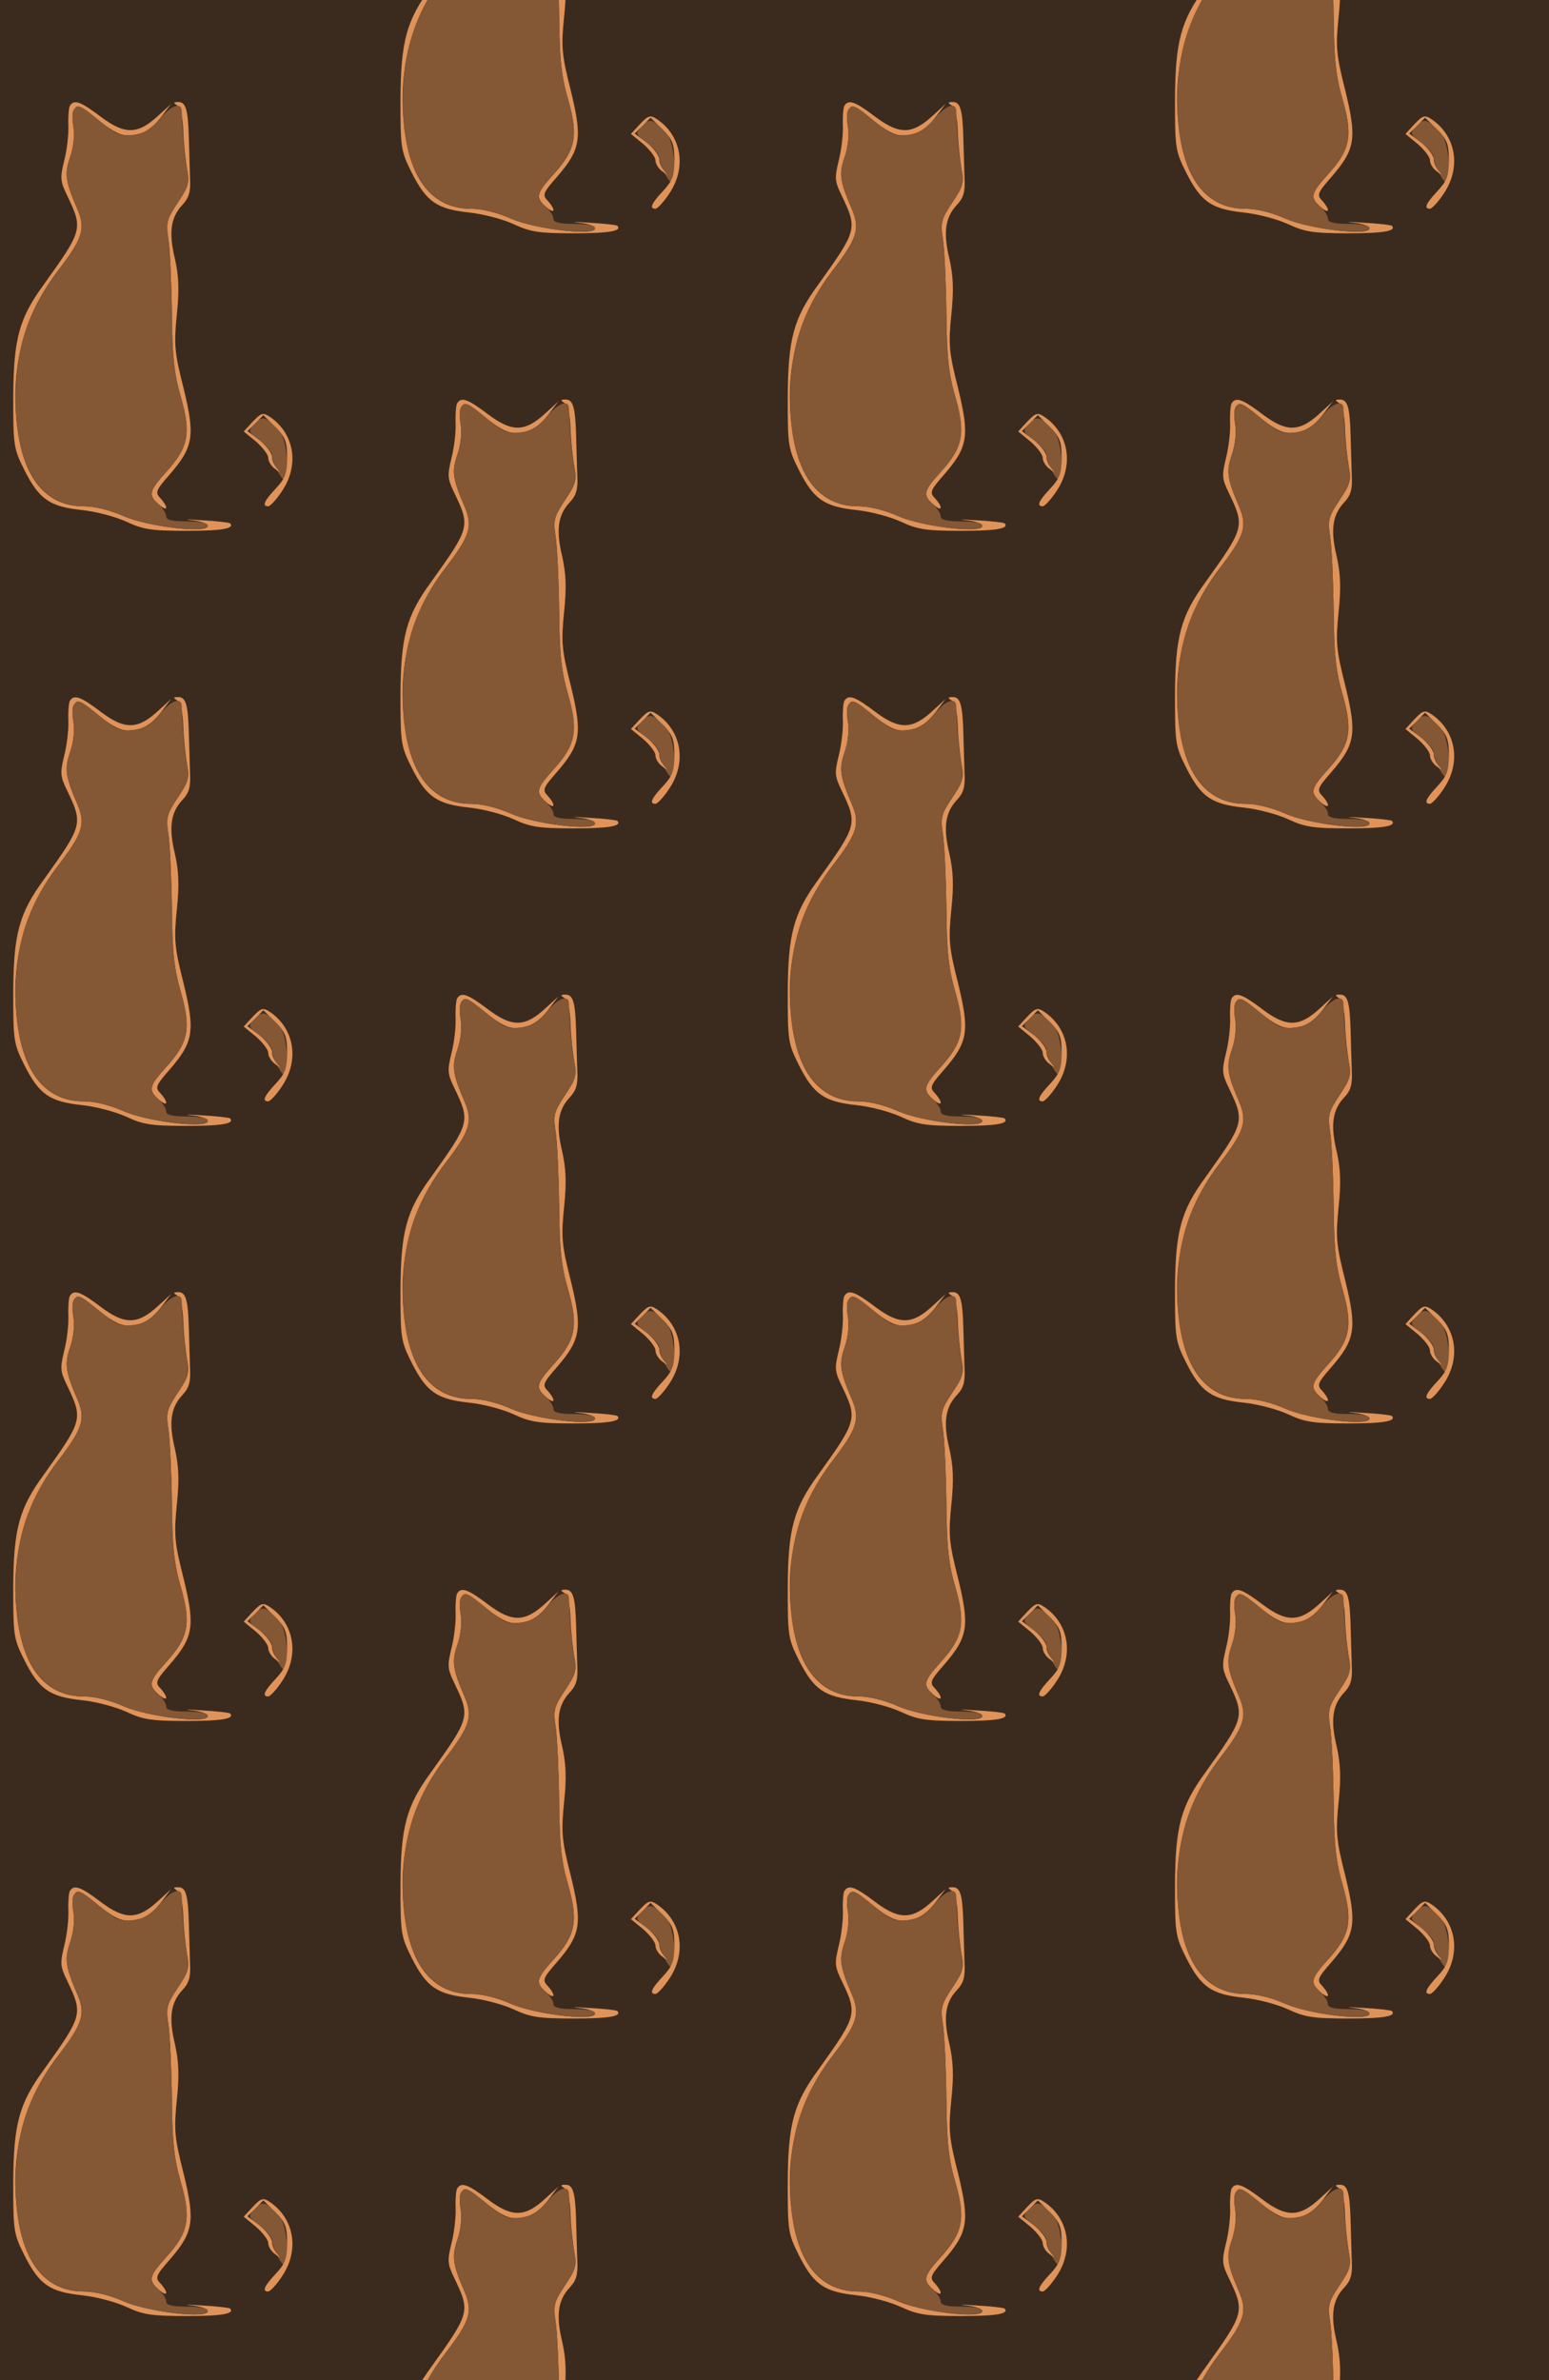<?xml version="1.0" standalone="no"?>
<!DOCTYPE svg PUBLIC "-//W3C//DTD SVG 20010904//EN"
 "http://www.w3.org/TR/2001/REC-SVG-20010904/DTD/svg10.dtd">
<svg version="1.0" xmlns="http://www.w3.org/2000/svg" width="328pt" height="504pt" viewBox="0 0 328 504" preserveAspectRatio = "xMidYMid meet" >
<rect width="328" height="504" fill="#3B2B1F"/>
<g id="col0" transform="translate(0, 16)">
<g id="0" transform="translate(0,0.0)scale(0.8,0.8)">

<path d="M674 339 c-18 -20 -18 -21 14 -45 18 -14 32 -31 32 -38 0 -18 24 -66 33 -66 15 0 7 105 -11 125 -35 42 -47 47 -68 24z" transform="translate(0,126) scale(0.1,-0.1)" stroke="none" fill="#845735"/>

<path d="M669 344 l-24 -26 33 -27 c17 -15 32 -34 32 -43 0 -9 8 -22 18 -29 14 -11 15 -11 5 1 -7 8 -13 22 -13 31 0 10 -15 29 -32 43 l-33 25 21 21 21 21 32 -31 c26 -27 31 -39 31 -81 0 -42 -5 -55 -30 -82 -31 -33 -37 -47 -20 -47 5 0 22 18 37 41 46 69 32 152 -33 196 -18 12 -23 10 -45 -13z" transform="translate(0,126) scale(0.1,-0.1)" stroke="none" fill="#DF9359"/>

<path d="M469 1181 c9 -6 15 -30 16 -68 1 -32 6 -77 10 -100 7 -37 4 -47 -25 -90 -29 -44 -31 -52 -24 -98 4 -27 8 -115 9 -195 1 -116 6 -160 24 -222 27 -95 20 -132 -39 -197 -46 -51 -48 -61 -20 -86 24 -21 27 -9 5 16 -15 15 -13 21 24 63 63 73 68 101 37 228 -24 95 -26 115 -18 195 7 66 5 103 -5 148 -17 70 -11 110 20 143 17 18 22 34 20 70 -1 26 -2 72 -3 102 -2 80 -8 100 -28 100 -14 0 -14 -2 -3 -9z" transform="translate(0,126) scale(0.1,-0.1)" stroke="none" fill="#DF9359"/>

<path d="M185 1180 c-3 -5 -5 -29 -4 -52 1 -24 -4 -66 -11 -93 -11 -46 -11 -54 8 -93 42 -88 41 -91 -62 -235 -66 -90 -80 -145 -81 -297 0 -130 1 -137 30 -195 39 -77 67 -96 152 -105 38 -4 90 -18 118 -31 43 -20 65 -24 157 -24 96 0 130 6 117 20 -3 2 -36 6 -75 8 -38 3 -50 2 -26 0 23 -2 42 -9 42 -15 0 -21 -159 -2 -223 26 -36 16 -76 26 -106 26 -91 0 -151 64 -171 182 -28 165 7 315 103 441 66 86 74 111 52 163 -32 74 -35 94 -19 139 9 27 12 59 8 83 -8 53 8 61 52 25 63 -50 78 -56 115 -49 23 4 43 18 63 43 l29 38 -34 -31 c-54 -50 -88 -51 -151 -4 -54 41 -72 48 -83 30z" transform="translate(0,126) scale(0.1,-0.1)" stroke="none" fill="#DF9359"/>

<path d="M195 1169 c-4 -6 -4 -26 -1 -45 4 -20 1 -51 -8 -78 -16 -46 -13 -65 19 -140 22 -52 14 -77 -52 -163 -69 -90 -103 -180 -110 -288 -14 -209 53 -335 178 -335 30 0 70 -10 106 -26 65 -28 223 -47 223 -25 0 7 -20 11 -55 11 -39 0 -55 4 -55 13 0 8 -9 22 -20 32 -28 25 -26 35 20 86 59 65 66 102 39 197 -18 62 -23 106 -24 222 -1 80 -5 168 -9 195 -7 46 -5 54 24 98 29 43 32 53 25 90 -5 23 -9 65 -11 92 -1 28 -3 56 -3 63 -2 23 -30 12 -59 -24 -22 -26 -39 -37 -68 -41 -35 -4 -45 0 -89 36 -53 44 -60 47 -70 30z" transform="translate(0,126) scale(0.1,-0.1)" stroke="none" fill="#845735"/>

</g>

<g id="1" transform="translate(0,126.0)scale(0.8,0.8)">

<path d="M674 339 c-18 -20 -18 -21 14 -45 18 -14 32 -31 32 -38 0 -18 24 -66 33 -66 15 0 7 105 -11 125 -35 42 -47 47 -68 24z" transform="translate(0,126) scale(0.1,-0.1)" stroke="none" fill="#845735"/>

<path d="M669 344 l-24 -26 33 -27 c17 -15 32 -34 32 -43 0 -9 8 -22 18 -29 14 -11 15 -11 5 1 -7 8 -13 22 -13 31 0 10 -15 29 -32 43 l-33 25 21 21 21 21 32 -31 c26 -27 31 -39 31 -81 0 -42 -5 -55 -30 -82 -31 -33 -37 -47 -20 -47 5 0 22 18 37 41 46 69 32 152 -33 196 -18 12 -23 10 -45 -13z" transform="translate(0,126) scale(0.1,-0.1)" stroke="none" fill="#DF9359"/>

<path d="M469 1181 c9 -6 15 -30 16 -68 1 -32 6 -77 10 -100 7 -37 4 -47 -25 -90 -29 -44 -31 -52 -24 -98 4 -27 8 -115 9 -195 1 -116 6 -160 24 -222 27 -95 20 -132 -39 -197 -46 -51 -48 -61 -20 -86 24 -21 27 -9 5 16 -15 15 -13 21 24 63 63 73 68 101 37 228 -24 95 -26 115 -18 195 7 66 5 103 -5 148 -17 70 -11 110 20 143 17 18 22 34 20 70 -1 26 -2 72 -3 102 -2 80 -8 100 -28 100 -14 0 -14 -2 -3 -9z" transform="translate(0,126) scale(0.1,-0.1)" stroke="none" fill="#DF9359"/>

<path d="M185 1180 c-3 -5 -5 -29 -4 -52 1 -24 -4 -66 -11 -93 -11 -46 -11 -54 8 -93 42 -88 41 -91 -62 -235 -66 -90 -80 -145 -81 -297 0 -130 1 -137 30 -195 39 -77 67 -96 152 -105 38 -4 90 -18 118 -31 43 -20 65 -24 157 -24 96 0 130 6 117 20 -3 2 -36 6 -75 8 -38 3 -50 2 -26 0 23 -2 42 -9 42 -15 0 -21 -159 -2 -223 26 -36 16 -76 26 -106 26 -91 0 -151 64 -171 182 -28 165 7 315 103 441 66 86 74 111 52 163 -32 74 -35 94 -19 139 9 27 12 59 8 83 -8 53 8 61 52 25 63 -50 78 -56 115 -49 23 4 43 18 63 43 l29 38 -34 -31 c-54 -50 -88 -51 -151 -4 -54 41 -72 48 -83 30z" transform="translate(0,126) scale(0.1,-0.1)" stroke="none" fill="#DF9359"/>

<path d="M195 1169 c-4 -6 -4 -26 -1 -45 4 -20 1 -51 -8 -78 -16 -46 -13 -65 19 -140 22 -52 14 -77 -52 -163 -69 -90 -103 -180 -110 -288 -14 -209 53 -335 178 -335 30 0 70 -10 106 -26 65 -28 223 -47 223 -25 0 7 -20 11 -55 11 -39 0 -55 4 -55 13 0 8 -9 22 -20 32 -28 25 -26 35 20 86 59 65 66 102 39 197 -18 62 -23 106 -24 222 -1 80 -5 168 -9 195 -7 46 -5 54 24 98 29 43 32 53 25 90 -5 23 -9 65 -11 92 -1 28 -3 56 -3 63 -2 23 -30 12 -59 -24 -22 -26 -39 -37 -68 -41 -35 -4 -45 0 -89 36 -53 44 -60 47 -70 30z" transform="translate(0,126) scale(0.1,-0.1)" stroke="none" fill="#845735"/>

</g>

<g id="2" transform="translate(0,252.0)scale(0.8,0.8)">

<path d="M674 339 c-18 -20 -18 -21 14 -45 18 -14 32 -31 32 -38 0 -18 24 -66 33 -66 15 0 7 105 -11 125 -35 42 -47 47 -68 24z" transform="translate(0,126) scale(0.1,-0.1)" stroke="none" fill="#845735"/>

<path d="M669 344 l-24 -26 33 -27 c17 -15 32 -34 32 -43 0 -9 8 -22 18 -29 14 -11 15 -11 5 1 -7 8 -13 22 -13 31 0 10 -15 29 -32 43 l-33 25 21 21 21 21 32 -31 c26 -27 31 -39 31 -81 0 -42 -5 -55 -30 -82 -31 -33 -37 -47 -20 -47 5 0 22 18 37 41 46 69 32 152 -33 196 -18 12 -23 10 -45 -13z" transform="translate(0,126) scale(0.1,-0.1)" stroke="none" fill="#DF9359"/>

<path d="M469 1181 c9 -6 15 -30 16 -68 1 -32 6 -77 10 -100 7 -37 4 -47 -25 -90 -29 -44 -31 -52 -24 -98 4 -27 8 -115 9 -195 1 -116 6 -160 24 -222 27 -95 20 -132 -39 -197 -46 -51 -48 -61 -20 -86 24 -21 27 -9 5 16 -15 15 -13 21 24 63 63 73 68 101 37 228 -24 95 -26 115 -18 195 7 66 5 103 -5 148 -17 70 -11 110 20 143 17 18 22 34 20 70 -1 26 -2 72 -3 102 -2 80 -8 100 -28 100 -14 0 -14 -2 -3 -9z" transform="translate(0,126) scale(0.1,-0.1)" stroke="none" fill="#DF9359"/>

<path d="M185 1180 c-3 -5 -5 -29 -4 -52 1 -24 -4 -66 -11 -93 -11 -46 -11 -54 8 -93 42 -88 41 -91 -62 -235 -66 -90 -80 -145 -81 -297 0 -130 1 -137 30 -195 39 -77 67 -96 152 -105 38 -4 90 -18 118 -31 43 -20 65 -24 157 -24 96 0 130 6 117 20 -3 2 -36 6 -75 8 -38 3 -50 2 -26 0 23 -2 42 -9 42 -15 0 -21 -159 -2 -223 26 -36 16 -76 26 -106 26 -91 0 -151 64 -171 182 -28 165 7 315 103 441 66 86 74 111 52 163 -32 74 -35 94 -19 139 9 27 12 59 8 83 -8 53 8 61 52 25 63 -50 78 -56 115 -49 23 4 43 18 63 43 l29 38 -34 -31 c-54 -50 -88 -51 -151 -4 -54 41 -72 48 -83 30z" transform="translate(0,126) scale(0.1,-0.1)" stroke="none" fill="#DF9359"/>

<path d="M195 1169 c-4 -6 -4 -26 -1 -45 4 -20 1 -51 -8 -78 -16 -46 -13 -65 19 -140 22 -52 14 -77 -52 -163 -69 -90 -103 -180 -110 -288 -14 -209 53 -335 178 -335 30 0 70 -10 106 -26 65 -28 223 -47 223 -25 0 7 -20 11 -55 11 -39 0 -55 4 -55 13 0 8 -9 22 -20 32 -28 25 -26 35 20 86 59 65 66 102 39 197 -18 62 -23 106 -24 222 -1 80 -5 168 -9 195 -7 46 -5 54 24 98 29 43 32 53 25 90 -5 23 -9 65 -11 92 -1 28 -3 56 -3 63 -2 23 -30 12 -59 -24 -22 -26 -39 -37 -68 -41 -35 -4 -45 0 -89 36 -53 44 -60 47 -70 30z" transform="translate(0,126) scale(0.1,-0.1)" stroke="none" fill="#845735"/>

</g>

<g id="3" transform="translate(0,378.0)scale(0.8,0.8)">

<path d="M674 339 c-18 -20 -18 -21 14 -45 18 -14 32 -31 32 -38 0 -18 24 -66 33 -66 15 0 7 105 -11 125 -35 42 -47 47 -68 24z" transform="translate(0,126) scale(0.1,-0.1)" stroke="none" fill="#845735"/>

<path d="M669 344 l-24 -26 33 -27 c17 -15 32 -34 32 -43 0 -9 8 -22 18 -29 14 -11 15 -11 5 1 -7 8 -13 22 -13 31 0 10 -15 29 -32 43 l-33 25 21 21 21 21 32 -31 c26 -27 31 -39 31 -81 0 -42 -5 -55 -30 -82 -31 -33 -37 -47 -20 -47 5 0 22 18 37 41 46 69 32 152 -33 196 -18 12 -23 10 -45 -13z" transform="translate(0,126) scale(0.1,-0.1)" stroke="none" fill="#DF9359"/>

<path d="M469 1181 c9 -6 15 -30 16 -68 1 -32 6 -77 10 -100 7 -37 4 -47 -25 -90 -29 -44 -31 -52 -24 -98 4 -27 8 -115 9 -195 1 -116 6 -160 24 -222 27 -95 20 -132 -39 -197 -46 -51 -48 -61 -20 -86 24 -21 27 -9 5 16 -15 15 -13 21 24 63 63 73 68 101 37 228 -24 95 -26 115 -18 195 7 66 5 103 -5 148 -17 70 -11 110 20 143 17 18 22 34 20 70 -1 26 -2 72 -3 102 -2 80 -8 100 -28 100 -14 0 -14 -2 -3 -9z" transform="translate(0,126) scale(0.1,-0.1)" stroke="none" fill="#DF9359"/>

<path d="M185 1180 c-3 -5 -5 -29 -4 -52 1 -24 -4 -66 -11 -93 -11 -46 -11 -54 8 -93 42 -88 41 -91 -62 -235 -66 -90 -80 -145 -81 -297 0 -130 1 -137 30 -195 39 -77 67 -96 152 -105 38 -4 90 -18 118 -31 43 -20 65 -24 157 -24 96 0 130 6 117 20 -3 2 -36 6 -75 8 -38 3 -50 2 -26 0 23 -2 42 -9 42 -15 0 -21 -159 -2 -223 26 -36 16 -76 26 -106 26 -91 0 -151 64 -171 182 -28 165 7 315 103 441 66 86 74 111 52 163 -32 74 -35 94 -19 139 9 27 12 59 8 83 -8 53 8 61 52 25 63 -50 78 -56 115 -49 23 4 43 18 63 43 l29 38 -34 -31 c-54 -50 -88 -51 -151 -4 -54 41 -72 48 -83 30z" transform="translate(0,126) scale(0.1,-0.1)" stroke="none" fill="#DF9359"/>

<path d="M195 1169 c-4 -6 -4 -26 -1 -45 4 -20 1 -51 -8 -78 -16 -46 -13 -65 19 -140 22 -52 14 -77 -52 -163 -69 -90 -103 -180 -110 -288 -14 -209 53 -335 178 -335 30 0 70 -10 106 -26 65 -28 223 -47 223 -25 0 7 -20 11 -55 11 -39 0 -55 4 -55 13 0 8 -9 22 -20 32 -28 25 -26 35 20 86 59 65 66 102 39 197 -18 62 -23 106 -24 222 -1 80 -5 168 -9 195 -7 46 -5 54 24 98 29 43 32 53 25 90 -5 23 -9 65 -11 92 -1 28 -3 56 -3 63 -2 23 -30 12 -59 -24 -22 -26 -39 -37 -68 -41 -35 -4 -45 0 -89 36 -53 44 -60 47 -70 30z" transform="translate(0,126) scale(0.1,-0.1)" stroke="none" fill="#845735"/>

</g>

<g id="4" transform="translate(0,504.0)scale(0.8,0.8)">

<path d="M674 339 c-18 -20 -18 -21 14 -45 18 -14 32 -31 32 -38 0 -18 24 -66 33 -66 15 0 7 105 -11 125 -35 42 -47 47 -68 24z" transform="translate(0,126) scale(0.1,-0.1)" stroke="none" fill="#845735"/>

<path d="M669 344 l-24 -26 33 -27 c17 -15 32 -34 32 -43 0 -9 8 -22 18 -29 14 -11 15 -11 5 1 -7 8 -13 22 -13 31 0 10 -15 29 -32 43 l-33 25 21 21 21 21 32 -31 c26 -27 31 -39 31 -81 0 -42 -5 -55 -30 -82 -31 -33 -37 -47 -20 -47 5 0 22 18 37 41 46 69 32 152 -33 196 -18 12 -23 10 -45 -13z" transform="translate(0,126) scale(0.1,-0.1)" stroke="none" fill="#DF9359"/>

<path d="M469 1181 c9 -6 15 -30 16 -68 1 -32 6 -77 10 -100 7 -37 4 -47 -25 -90 -29 -44 -31 -52 -24 -98 4 -27 8 -115 9 -195 1 -116 6 -160 24 -222 27 -95 20 -132 -39 -197 -46 -51 -48 -61 -20 -86 24 -21 27 -9 5 16 -15 15 -13 21 24 63 63 73 68 101 37 228 -24 95 -26 115 -18 195 7 66 5 103 -5 148 -17 70 -11 110 20 143 17 18 22 34 20 70 -1 26 -2 72 -3 102 -2 80 -8 100 -28 100 -14 0 -14 -2 -3 -9z" transform="translate(0,126) scale(0.1,-0.1)" stroke="none" fill="#DF9359"/>

<path d="M185 1180 c-3 -5 -5 -29 -4 -52 1 -24 -4 -66 -11 -93 -11 -46 -11 -54 8 -93 42 -88 41 -91 -62 -235 -66 -90 -80 -145 -81 -297 0 -130 1 -137 30 -195 39 -77 67 -96 152 -105 38 -4 90 -18 118 -31 43 -20 65 -24 157 -24 96 0 130 6 117 20 -3 2 -36 6 -75 8 -38 3 -50 2 -26 0 23 -2 42 -9 42 -15 0 -21 -159 -2 -223 26 -36 16 -76 26 -106 26 -91 0 -151 64 -171 182 -28 165 7 315 103 441 66 86 74 111 52 163 -32 74 -35 94 -19 139 9 27 12 59 8 83 -8 53 8 61 52 25 63 -50 78 -56 115 -49 23 4 43 18 63 43 l29 38 -34 -31 c-54 -50 -88 -51 -151 -4 -54 41 -72 48 -83 30z" transform="translate(0,126) scale(0.1,-0.1)" stroke="none" fill="#DF9359"/>

<path d="M195 1169 c-4 -6 -4 -26 -1 -45 4 -20 1 -51 -8 -78 -16 -46 -13 -65 19 -140 22 -52 14 -77 -52 -163 -69 -90 -103 -180 -110 -288 -14 -209 53 -335 178 -335 30 0 70 -10 106 -26 65 -28 223 -47 223 -25 0 7 -20 11 -55 11 -39 0 -55 4 -55 13 0 8 -9 22 -20 32 -28 25 -26 35 20 86 59 65 66 102 39 197 -18 62 -23 106 -24 222 -1 80 -5 168 -9 195 -7 46 -5 54 24 98 29 43 32 53 25 90 -5 23 -9 65 -11 92 -1 28 -3 56 -3 63 -2 23 -30 12 -59 -24 -22 -26 -39 -37 -68 -41 -35 -4 -45 0 -89 36 -53 44 -60 47 -70 30z" transform="translate(0,126) scale(0.1,-0.1)" stroke="none" fill="#845735"/>

</g>

</g>
<g id="col1" transform="translate(82, -47.0)">
<g id="0" transform="translate(0,0.0)scale(0.8,0.8)">

<path d="M674 339 c-18 -20 -18 -21 14 -45 18 -14 32 -31 32 -38 0 -18 24 -66 33 -66 15 0 7 105 -11 125 -35 42 -47 47 -68 24z" transform="translate(0,126) scale(0.1,-0.1)" stroke="none" fill="#845735"/>

<path d="M669 344 l-24 -26 33 -27 c17 -15 32 -34 32 -43 0 -9 8 -22 18 -29 14 -11 15 -11 5 1 -7 8 -13 22 -13 31 0 10 -15 29 -32 43 l-33 25 21 21 21 21 32 -31 c26 -27 31 -39 31 -81 0 -42 -5 -55 -30 -82 -31 -33 -37 -47 -20 -47 5 0 22 18 37 41 46 69 32 152 -33 196 -18 12 -23 10 -45 -13z" transform="translate(0,126) scale(0.1,-0.1)" stroke="none" fill="#DF9359"/>

<path d="M469 1181 c9 -6 15 -30 16 -68 1 -32 6 -77 10 -100 7 -37 4 -47 -25 -90 -29 -44 -31 -52 -24 -98 4 -27 8 -115 9 -195 1 -116 6 -160 24 -222 27 -95 20 -132 -39 -197 -46 -51 -48 -61 -20 -86 24 -21 27 -9 5 16 -15 15 -13 21 24 63 63 73 68 101 37 228 -24 95 -26 115 -18 195 7 66 5 103 -5 148 -17 70 -11 110 20 143 17 18 22 34 20 70 -1 26 -2 72 -3 102 -2 80 -8 100 -28 100 -14 0 -14 -2 -3 -9z" transform="translate(0,126) scale(0.1,-0.1)" stroke="none" fill="#DF9359"/>

<path d="M185 1180 c-3 -5 -5 -29 -4 -52 1 -24 -4 -66 -11 -93 -11 -46 -11 -54 8 -93 42 -88 41 -91 -62 -235 -66 -90 -80 -145 -81 -297 0 -130 1 -137 30 -195 39 -77 67 -96 152 -105 38 -4 90 -18 118 -31 43 -20 65 -24 157 -24 96 0 130 6 117 20 -3 2 -36 6 -75 8 -38 3 -50 2 -26 0 23 -2 42 -9 42 -15 0 -21 -159 -2 -223 26 -36 16 -76 26 -106 26 -91 0 -151 64 -171 182 -28 165 7 315 103 441 66 86 74 111 52 163 -32 74 -35 94 -19 139 9 27 12 59 8 83 -8 53 8 61 52 25 63 -50 78 -56 115 -49 23 4 43 18 63 43 l29 38 -34 -31 c-54 -50 -88 -51 -151 -4 -54 41 -72 48 -83 30z" transform="translate(0,126) scale(0.1,-0.1)" stroke="none" fill="#DF9359"/>

<path d="M195 1169 c-4 -6 -4 -26 -1 -45 4 -20 1 -51 -8 -78 -16 -46 -13 -65 19 -140 22 -52 14 -77 -52 -163 -69 -90 -103 -180 -110 -288 -14 -209 53 -335 178 -335 30 0 70 -10 106 -26 65 -28 223 -47 223 -25 0 7 -20 11 -55 11 -39 0 -55 4 -55 13 0 8 -9 22 -20 32 -28 25 -26 35 20 86 59 65 66 102 39 197 -18 62 -23 106 -24 222 -1 80 -5 168 -9 195 -7 46 -5 54 24 98 29 43 32 53 25 90 -5 23 -9 65 -11 92 -1 28 -3 56 -3 63 -2 23 -30 12 -59 -24 -22 -26 -39 -37 -68 -41 -35 -4 -45 0 -89 36 -53 44 -60 47 -70 30z" transform="translate(0,126) scale(0.1,-0.1)" stroke="none" fill="#845735"/>

</g>

<g id="1" transform="translate(0,126.0)scale(0.8,0.8)">

<path d="M674 339 c-18 -20 -18 -21 14 -45 18 -14 32 -31 32 -38 0 -18 24 -66 33 -66 15 0 7 105 -11 125 -35 42 -47 47 -68 24z" transform="translate(0,126) scale(0.1,-0.1)" stroke="none" fill="#845735"/>

<path d="M669 344 l-24 -26 33 -27 c17 -15 32 -34 32 -43 0 -9 8 -22 18 -29 14 -11 15 -11 5 1 -7 8 -13 22 -13 31 0 10 -15 29 -32 43 l-33 25 21 21 21 21 32 -31 c26 -27 31 -39 31 -81 0 -42 -5 -55 -30 -82 -31 -33 -37 -47 -20 -47 5 0 22 18 37 41 46 69 32 152 -33 196 -18 12 -23 10 -45 -13z" transform="translate(0,126) scale(0.1,-0.1)" stroke="none" fill="#DF9359"/>

<path d="M469 1181 c9 -6 15 -30 16 -68 1 -32 6 -77 10 -100 7 -37 4 -47 -25 -90 -29 -44 -31 -52 -24 -98 4 -27 8 -115 9 -195 1 -116 6 -160 24 -222 27 -95 20 -132 -39 -197 -46 -51 -48 -61 -20 -86 24 -21 27 -9 5 16 -15 15 -13 21 24 63 63 73 68 101 37 228 -24 95 -26 115 -18 195 7 66 5 103 -5 148 -17 70 -11 110 20 143 17 18 22 34 20 70 -1 26 -2 72 -3 102 -2 80 -8 100 -28 100 -14 0 -14 -2 -3 -9z" transform="translate(0,126) scale(0.1,-0.1)" stroke="none" fill="#DF9359"/>

<path d="M185 1180 c-3 -5 -5 -29 -4 -52 1 -24 -4 -66 -11 -93 -11 -46 -11 -54 8 -93 42 -88 41 -91 -62 -235 -66 -90 -80 -145 -81 -297 0 -130 1 -137 30 -195 39 -77 67 -96 152 -105 38 -4 90 -18 118 -31 43 -20 65 -24 157 -24 96 0 130 6 117 20 -3 2 -36 6 -75 8 -38 3 -50 2 -26 0 23 -2 42 -9 42 -15 0 -21 -159 -2 -223 26 -36 16 -76 26 -106 26 -91 0 -151 64 -171 182 -28 165 7 315 103 441 66 86 74 111 52 163 -32 74 -35 94 -19 139 9 27 12 59 8 83 -8 53 8 61 52 25 63 -50 78 -56 115 -49 23 4 43 18 63 43 l29 38 -34 -31 c-54 -50 -88 -51 -151 -4 -54 41 -72 48 -83 30z" transform="translate(0,126) scale(0.1,-0.1)" stroke="none" fill="#DF9359"/>

<path d="M195 1169 c-4 -6 -4 -26 -1 -45 4 -20 1 -51 -8 -78 -16 -46 -13 -65 19 -140 22 -52 14 -77 -52 -163 -69 -90 -103 -180 -110 -288 -14 -209 53 -335 178 -335 30 0 70 -10 106 -26 65 -28 223 -47 223 -25 0 7 -20 11 -55 11 -39 0 -55 4 -55 13 0 8 -9 22 -20 32 -28 25 -26 35 20 86 59 65 66 102 39 197 -18 62 -23 106 -24 222 -1 80 -5 168 -9 195 -7 46 -5 54 24 98 29 43 32 53 25 90 -5 23 -9 65 -11 92 -1 28 -3 56 -3 63 -2 23 -30 12 -59 -24 -22 -26 -39 -37 -68 -41 -35 -4 -45 0 -89 36 -53 44 -60 47 -70 30z" transform="translate(0,126) scale(0.1,-0.1)" stroke="none" fill="#845735"/>

</g>

<g id="2" transform="translate(0,252.0)scale(0.8,0.8)">

<path d="M674 339 c-18 -20 -18 -21 14 -45 18 -14 32 -31 32 -38 0 -18 24 -66 33 -66 15 0 7 105 -11 125 -35 42 -47 47 -68 24z" transform="translate(0,126) scale(0.1,-0.1)" stroke="none" fill="#845735"/>

<path d="M669 344 l-24 -26 33 -27 c17 -15 32 -34 32 -43 0 -9 8 -22 18 -29 14 -11 15 -11 5 1 -7 8 -13 22 -13 31 0 10 -15 29 -32 43 l-33 25 21 21 21 21 32 -31 c26 -27 31 -39 31 -81 0 -42 -5 -55 -30 -82 -31 -33 -37 -47 -20 -47 5 0 22 18 37 41 46 69 32 152 -33 196 -18 12 -23 10 -45 -13z" transform="translate(0,126) scale(0.1,-0.1)" stroke="none" fill="#DF9359"/>

<path d="M469 1181 c9 -6 15 -30 16 -68 1 -32 6 -77 10 -100 7 -37 4 -47 -25 -90 -29 -44 -31 -52 -24 -98 4 -27 8 -115 9 -195 1 -116 6 -160 24 -222 27 -95 20 -132 -39 -197 -46 -51 -48 -61 -20 -86 24 -21 27 -9 5 16 -15 15 -13 21 24 63 63 73 68 101 37 228 -24 95 -26 115 -18 195 7 66 5 103 -5 148 -17 70 -11 110 20 143 17 18 22 34 20 70 -1 26 -2 72 -3 102 -2 80 -8 100 -28 100 -14 0 -14 -2 -3 -9z" transform="translate(0,126) scale(0.1,-0.1)" stroke="none" fill="#DF9359"/>

<path d="M185 1180 c-3 -5 -5 -29 -4 -52 1 -24 -4 -66 -11 -93 -11 -46 -11 -54 8 -93 42 -88 41 -91 -62 -235 -66 -90 -80 -145 -81 -297 0 -130 1 -137 30 -195 39 -77 67 -96 152 -105 38 -4 90 -18 118 -31 43 -20 65 -24 157 -24 96 0 130 6 117 20 -3 2 -36 6 -75 8 -38 3 -50 2 -26 0 23 -2 42 -9 42 -15 0 -21 -159 -2 -223 26 -36 16 -76 26 -106 26 -91 0 -151 64 -171 182 -28 165 7 315 103 441 66 86 74 111 52 163 -32 74 -35 94 -19 139 9 27 12 59 8 83 -8 53 8 61 52 25 63 -50 78 -56 115 -49 23 4 43 18 63 43 l29 38 -34 -31 c-54 -50 -88 -51 -151 -4 -54 41 -72 48 -83 30z" transform="translate(0,126) scale(0.1,-0.1)" stroke="none" fill="#DF9359"/>

<path d="M195 1169 c-4 -6 -4 -26 -1 -45 4 -20 1 -51 -8 -78 -16 -46 -13 -65 19 -140 22 -52 14 -77 -52 -163 -69 -90 -103 -180 -110 -288 -14 -209 53 -335 178 -335 30 0 70 -10 106 -26 65 -28 223 -47 223 -25 0 7 -20 11 -55 11 -39 0 -55 4 -55 13 0 8 -9 22 -20 32 -28 25 -26 35 20 86 59 65 66 102 39 197 -18 62 -23 106 -24 222 -1 80 -5 168 -9 195 -7 46 -5 54 24 98 29 43 32 53 25 90 -5 23 -9 65 -11 92 -1 28 -3 56 -3 63 -2 23 -30 12 -59 -24 -22 -26 -39 -37 -68 -41 -35 -4 -45 0 -89 36 -53 44 -60 47 -70 30z" transform="translate(0,126) scale(0.1,-0.1)" stroke="none" fill="#845735"/>

</g>

<g id="3" transform="translate(0,378.0)scale(0.8,0.8)">

<path d="M674 339 c-18 -20 -18 -21 14 -45 18 -14 32 -31 32 -38 0 -18 24 -66 33 -66 15 0 7 105 -11 125 -35 42 -47 47 -68 24z" transform="translate(0,126) scale(0.1,-0.1)" stroke="none" fill="#845735"/>

<path d="M669 344 l-24 -26 33 -27 c17 -15 32 -34 32 -43 0 -9 8 -22 18 -29 14 -11 15 -11 5 1 -7 8 -13 22 -13 31 0 10 -15 29 -32 43 l-33 25 21 21 21 21 32 -31 c26 -27 31 -39 31 -81 0 -42 -5 -55 -30 -82 -31 -33 -37 -47 -20 -47 5 0 22 18 37 41 46 69 32 152 -33 196 -18 12 -23 10 -45 -13z" transform="translate(0,126) scale(0.1,-0.1)" stroke="none" fill="#DF9359"/>

<path d="M469 1181 c9 -6 15 -30 16 -68 1 -32 6 -77 10 -100 7 -37 4 -47 -25 -90 -29 -44 -31 -52 -24 -98 4 -27 8 -115 9 -195 1 -116 6 -160 24 -222 27 -95 20 -132 -39 -197 -46 -51 -48 -61 -20 -86 24 -21 27 -9 5 16 -15 15 -13 21 24 63 63 73 68 101 37 228 -24 95 -26 115 -18 195 7 66 5 103 -5 148 -17 70 -11 110 20 143 17 18 22 34 20 70 -1 26 -2 72 -3 102 -2 80 -8 100 -28 100 -14 0 -14 -2 -3 -9z" transform="translate(0,126) scale(0.1,-0.1)" stroke="none" fill="#DF9359"/>

<path d="M185 1180 c-3 -5 -5 -29 -4 -52 1 -24 -4 -66 -11 -93 -11 -46 -11 -54 8 -93 42 -88 41 -91 -62 -235 -66 -90 -80 -145 -81 -297 0 -130 1 -137 30 -195 39 -77 67 -96 152 -105 38 -4 90 -18 118 -31 43 -20 65 -24 157 -24 96 0 130 6 117 20 -3 2 -36 6 -75 8 -38 3 -50 2 -26 0 23 -2 42 -9 42 -15 0 -21 -159 -2 -223 26 -36 16 -76 26 -106 26 -91 0 -151 64 -171 182 -28 165 7 315 103 441 66 86 74 111 52 163 -32 74 -35 94 -19 139 9 27 12 59 8 83 -8 53 8 61 52 25 63 -50 78 -56 115 -49 23 4 43 18 63 43 l29 38 -34 -31 c-54 -50 -88 -51 -151 -4 -54 41 -72 48 -83 30z" transform="translate(0,126) scale(0.1,-0.1)" stroke="none" fill="#DF9359"/>

<path d="M195 1169 c-4 -6 -4 -26 -1 -45 4 -20 1 -51 -8 -78 -16 -46 -13 -65 19 -140 22 -52 14 -77 -52 -163 -69 -90 -103 -180 -110 -288 -14 -209 53 -335 178 -335 30 0 70 -10 106 -26 65 -28 223 -47 223 -25 0 7 -20 11 -55 11 -39 0 -55 4 -55 13 0 8 -9 22 -20 32 -28 25 -26 35 20 86 59 65 66 102 39 197 -18 62 -23 106 -24 222 -1 80 -5 168 -9 195 -7 46 -5 54 24 98 29 43 32 53 25 90 -5 23 -9 65 -11 92 -1 28 -3 56 -3 63 -2 23 -30 12 -59 -24 -22 -26 -39 -37 -68 -41 -35 -4 -45 0 -89 36 -53 44 -60 47 -70 30z" transform="translate(0,126) scale(0.1,-0.1)" stroke="none" fill="#845735"/>

</g>

<g id="4" transform="translate(0,504.0)scale(0.8,0.8)">

<path d="M674 339 c-18 -20 -18 -21 14 -45 18 -14 32 -31 32 -38 0 -18 24 -66 33 -66 15 0 7 105 -11 125 -35 42 -47 47 -68 24z" transform="translate(0,126) scale(0.1,-0.1)" stroke="none" fill="#845735"/>

<path d="M669 344 l-24 -26 33 -27 c17 -15 32 -34 32 -43 0 -9 8 -22 18 -29 14 -11 15 -11 5 1 -7 8 -13 22 -13 31 0 10 -15 29 -32 43 l-33 25 21 21 21 21 32 -31 c26 -27 31 -39 31 -81 0 -42 -5 -55 -30 -82 -31 -33 -37 -47 -20 -47 5 0 22 18 37 41 46 69 32 152 -33 196 -18 12 -23 10 -45 -13z" transform="translate(0,126) scale(0.1,-0.1)" stroke="none" fill="#DF9359"/>

<path d="M469 1181 c9 -6 15 -30 16 -68 1 -32 6 -77 10 -100 7 -37 4 -47 -25 -90 -29 -44 -31 -52 -24 -98 4 -27 8 -115 9 -195 1 -116 6 -160 24 -222 27 -95 20 -132 -39 -197 -46 -51 -48 -61 -20 -86 24 -21 27 -9 5 16 -15 15 -13 21 24 63 63 73 68 101 37 228 -24 95 -26 115 -18 195 7 66 5 103 -5 148 -17 70 -11 110 20 143 17 18 22 34 20 70 -1 26 -2 72 -3 102 -2 80 -8 100 -28 100 -14 0 -14 -2 -3 -9z" transform="translate(0,126) scale(0.1,-0.1)" stroke="none" fill="#DF9359"/>

<path d="M185 1180 c-3 -5 -5 -29 -4 -52 1 -24 -4 -66 -11 -93 -11 -46 -11 -54 8 -93 42 -88 41 -91 -62 -235 -66 -90 -80 -145 -81 -297 0 -130 1 -137 30 -195 39 -77 67 -96 152 -105 38 -4 90 -18 118 -31 43 -20 65 -24 157 -24 96 0 130 6 117 20 -3 2 -36 6 -75 8 -38 3 -50 2 -26 0 23 -2 42 -9 42 -15 0 -21 -159 -2 -223 26 -36 16 -76 26 -106 26 -91 0 -151 64 -171 182 -28 165 7 315 103 441 66 86 74 111 52 163 -32 74 -35 94 -19 139 9 27 12 59 8 83 -8 53 8 61 52 25 63 -50 78 -56 115 -49 23 4 43 18 63 43 l29 38 -34 -31 c-54 -50 -88 -51 -151 -4 -54 41 -72 48 -83 30z" transform="translate(0,126) scale(0.1,-0.1)" stroke="none" fill="#DF9359"/>

<path d="M195 1169 c-4 -6 -4 -26 -1 -45 4 -20 1 -51 -8 -78 -16 -46 -13 -65 19 -140 22 -52 14 -77 -52 -163 -69 -90 -103 -180 -110 -288 -14 -209 53 -335 178 -335 30 0 70 -10 106 -26 65 -28 223 -47 223 -25 0 7 -20 11 -55 11 -39 0 -55 4 -55 13 0 8 -9 22 -20 32 -28 25 -26 35 20 86 59 65 66 102 39 197 -18 62 -23 106 -24 222 -1 80 -5 168 -9 195 -7 46 -5 54 24 98 29 43 32 53 25 90 -5 23 -9 65 -11 92 -1 28 -3 56 -3 63 -2 23 -30 12 -59 -24 -22 -26 -39 -37 -68 -41 -35 -4 -45 0 -89 36 -53 44 -60 47 -70 30z" transform="translate(0,126) scale(0.1,-0.1)" stroke="none" fill="#845735"/>

</g>

</g>
<g id="col2" transform="translate(164, 16)">
<g id="0" transform="translate(0,0.0)scale(0.8,0.8)">

<path d="M674 339 c-18 -20 -18 -21 14 -45 18 -14 32 -31 32 -38 0 -18 24 -66 33 -66 15 0 7 105 -11 125 -35 42 -47 47 -68 24z" transform="translate(0,126) scale(0.1,-0.1)" stroke="none" fill="#845735"/>

<path d="M669 344 l-24 -26 33 -27 c17 -15 32 -34 32 -43 0 -9 8 -22 18 -29 14 -11 15 -11 5 1 -7 8 -13 22 -13 31 0 10 -15 29 -32 43 l-33 25 21 21 21 21 32 -31 c26 -27 31 -39 31 -81 0 -42 -5 -55 -30 -82 -31 -33 -37 -47 -20 -47 5 0 22 18 37 41 46 69 32 152 -33 196 -18 12 -23 10 -45 -13z" transform="translate(0,126) scale(0.1,-0.1)" stroke="none" fill="#DF9359"/>

<path d="M469 1181 c9 -6 15 -30 16 -68 1 -32 6 -77 10 -100 7 -37 4 -47 -25 -90 -29 -44 -31 -52 -24 -98 4 -27 8 -115 9 -195 1 -116 6 -160 24 -222 27 -95 20 -132 -39 -197 -46 -51 -48 -61 -20 -86 24 -21 27 -9 5 16 -15 15 -13 21 24 63 63 73 68 101 37 228 -24 95 -26 115 -18 195 7 66 5 103 -5 148 -17 70 -11 110 20 143 17 18 22 34 20 70 -1 26 -2 72 -3 102 -2 80 -8 100 -28 100 -14 0 -14 -2 -3 -9z" transform="translate(0,126) scale(0.1,-0.1)" stroke="none" fill="#DF9359"/>

<path d="M185 1180 c-3 -5 -5 -29 -4 -52 1 -24 -4 -66 -11 -93 -11 -46 -11 -54 8 -93 42 -88 41 -91 -62 -235 -66 -90 -80 -145 -81 -297 0 -130 1 -137 30 -195 39 -77 67 -96 152 -105 38 -4 90 -18 118 -31 43 -20 65 -24 157 -24 96 0 130 6 117 20 -3 2 -36 6 -75 8 -38 3 -50 2 -26 0 23 -2 42 -9 42 -15 0 -21 -159 -2 -223 26 -36 16 -76 26 -106 26 -91 0 -151 64 -171 182 -28 165 7 315 103 441 66 86 74 111 52 163 -32 74 -35 94 -19 139 9 27 12 59 8 83 -8 53 8 61 52 25 63 -50 78 -56 115 -49 23 4 43 18 63 43 l29 38 -34 -31 c-54 -50 -88 -51 -151 -4 -54 41 -72 48 -83 30z" transform="translate(0,126) scale(0.1,-0.1)" stroke="none" fill="#DF9359"/>

<path d="M195 1169 c-4 -6 -4 -26 -1 -45 4 -20 1 -51 -8 -78 -16 -46 -13 -65 19 -140 22 -52 14 -77 -52 -163 -69 -90 -103 -180 -110 -288 -14 -209 53 -335 178 -335 30 0 70 -10 106 -26 65 -28 223 -47 223 -25 0 7 -20 11 -55 11 -39 0 -55 4 -55 13 0 8 -9 22 -20 32 -28 25 -26 35 20 86 59 65 66 102 39 197 -18 62 -23 106 -24 222 -1 80 -5 168 -9 195 -7 46 -5 54 24 98 29 43 32 53 25 90 -5 23 -9 65 -11 92 -1 28 -3 56 -3 63 -2 23 -30 12 -59 -24 -22 -26 -39 -37 -68 -41 -35 -4 -45 0 -89 36 -53 44 -60 47 -70 30z" transform="translate(0,126) scale(0.1,-0.1)" stroke="none" fill="#845735"/>

</g>

<g id="1" transform="translate(0,126.0)scale(0.8,0.8)">

<path d="M674 339 c-18 -20 -18 -21 14 -45 18 -14 32 -31 32 -38 0 -18 24 -66 33 -66 15 0 7 105 -11 125 -35 42 -47 47 -68 24z" transform="translate(0,126) scale(0.1,-0.1)" stroke="none" fill="#845735"/>

<path d="M669 344 l-24 -26 33 -27 c17 -15 32 -34 32 -43 0 -9 8 -22 18 -29 14 -11 15 -11 5 1 -7 8 -13 22 -13 31 0 10 -15 29 -32 43 l-33 25 21 21 21 21 32 -31 c26 -27 31 -39 31 -81 0 -42 -5 -55 -30 -82 -31 -33 -37 -47 -20 -47 5 0 22 18 37 41 46 69 32 152 -33 196 -18 12 -23 10 -45 -13z" transform="translate(0,126) scale(0.1,-0.1)" stroke="none" fill="#DF9359"/>

<path d="M469 1181 c9 -6 15 -30 16 -68 1 -32 6 -77 10 -100 7 -37 4 -47 -25 -90 -29 -44 -31 -52 -24 -98 4 -27 8 -115 9 -195 1 -116 6 -160 24 -222 27 -95 20 -132 -39 -197 -46 -51 -48 -61 -20 -86 24 -21 27 -9 5 16 -15 15 -13 21 24 63 63 73 68 101 37 228 -24 95 -26 115 -18 195 7 66 5 103 -5 148 -17 70 -11 110 20 143 17 18 22 34 20 70 -1 26 -2 72 -3 102 -2 80 -8 100 -28 100 -14 0 -14 -2 -3 -9z" transform="translate(0,126) scale(0.1,-0.1)" stroke="none" fill="#DF9359"/>

<path d="M185 1180 c-3 -5 -5 -29 -4 -52 1 -24 -4 -66 -11 -93 -11 -46 -11 -54 8 -93 42 -88 41 -91 -62 -235 -66 -90 -80 -145 -81 -297 0 -130 1 -137 30 -195 39 -77 67 -96 152 -105 38 -4 90 -18 118 -31 43 -20 65 -24 157 -24 96 0 130 6 117 20 -3 2 -36 6 -75 8 -38 3 -50 2 -26 0 23 -2 42 -9 42 -15 0 -21 -159 -2 -223 26 -36 16 -76 26 -106 26 -91 0 -151 64 -171 182 -28 165 7 315 103 441 66 86 74 111 52 163 -32 74 -35 94 -19 139 9 27 12 59 8 83 -8 53 8 61 52 25 63 -50 78 -56 115 -49 23 4 43 18 63 43 l29 38 -34 -31 c-54 -50 -88 -51 -151 -4 -54 41 -72 48 -83 30z" transform="translate(0,126) scale(0.1,-0.1)" stroke="none" fill="#DF9359"/>

<path d="M195 1169 c-4 -6 -4 -26 -1 -45 4 -20 1 -51 -8 -78 -16 -46 -13 -65 19 -140 22 -52 14 -77 -52 -163 -69 -90 -103 -180 -110 -288 -14 -209 53 -335 178 -335 30 0 70 -10 106 -26 65 -28 223 -47 223 -25 0 7 -20 11 -55 11 -39 0 -55 4 -55 13 0 8 -9 22 -20 32 -28 25 -26 35 20 86 59 65 66 102 39 197 -18 62 -23 106 -24 222 -1 80 -5 168 -9 195 -7 46 -5 54 24 98 29 43 32 53 25 90 -5 23 -9 65 -11 92 -1 28 -3 56 -3 63 -2 23 -30 12 -59 -24 -22 -26 -39 -37 -68 -41 -35 -4 -45 0 -89 36 -53 44 -60 47 -70 30z" transform="translate(0,126) scale(0.1,-0.1)" stroke="none" fill="#845735"/>

</g>

<g id="2" transform="translate(0,252.0)scale(0.8,0.8)">

<path d="M674 339 c-18 -20 -18 -21 14 -45 18 -14 32 -31 32 -38 0 -18 24 -66 33 -66 15 0 7 105 -11 125 -35 42 -47 47 -68 24z" transform="translate(0,126) scale(0.1,-0.1)" stroke="none" fill="#845735"/>

<path d="M669 344 l-24 -26 33 -27 c17 -15 32 -34 32 -43 0 -9 8 -22 18 -29 14 -11 15 -11 5 1 -7 8 -13 22 -13 31 0 10 -15 29 -32 43 l-33 25 21 21 21 21 32 -31 c26 -27 31 -39 31 -81 0 -42 -5 -55 -30 -82 -31 -33 -37 -47 -20 -47 5 0 22 18 37 41 46 69 32 152 -33 196 -18 12 -23 10 -45 -13z" transform="translate(0,126) scale(0.1,-0.1)" stroke="none" fill="#DF9359"/>

<path d="M469 1181 c9 -6 15 -30 16 -68 1 -32 6 -77 10 -100 7 -37 4 -47 -25 -90 -29 -44 -31 -52 -24 -98 4 -27 8 -115 9 -195 1 -116 6 -160 24 -222 27 -95 20 -132 -39 -197 -46 -51 -48 -61 -20 -86 24 -21 27 -9 5 16 -15 15 -13 21 24 63 63 73 68 101 37 228 -24 95 -26 115 -18 195 7 66 5 103 -5 148 -17 70 -11 110 20 143 17 18 22 34 20 70 -1 26 -2 72 -3 102 -2 80 -8 100 -28 100 -14 0 -14 -2 -3 -9z" transform="translate(0,126) scale(0.1,-0.1)" stroke="none" fill="#DF9359"/>

<path d="M185 1180 c-3 -5 -5 -29 -4 -52 1 -24 -4 -66 -11 -93 -11 -46 -11 -54 8 -93 42 -88 41 -91 -62 -235 -66 -90 -80 -145 -81 -297 0 -130 1 -137 30 -195 39 -77 67 -96 152 -105 38 -4 90 -18 118 -31 43 -20 65 -24 157 -24 96 0 130 6 117 20 -3 2 -36 6 -75 8 -38 3 -50 2 -26 0 23 -2 42 -9 42 -15 0 -21 -159 -2 -223 26 -36 16 -76 26 -106 26 -91 0 -151 64 -171 182 -28 165 7 315 103 441 66 86 74 111 52 163 -32 74 -35 94 -19 139 9 27 12 59 8 83 -8 53 8 61 52 25 63 -50 78 -56 115 -49 23 4 43 18 63 43 l29 38 -34 -31 c-54 -50 -88 -51 -151 -4 -54 41 -72 48 -83 30z" transform="translate(0,126) scale(0.1,-0.1)" stroke="none" fill="#DF9359"/>

<path d="M195 1169 c-4 -6 -4 -26 -1 -45 4 -20 1 -51 -8 -78 -16 -46 -13 -65 19 -140 22 -52 14 -77 -52 -163 -69 -90 -103 -180 -110 -288 -14 -209 53 -335 178 -335 30 0 70 -10 106 -26 65 -28 223 -47 223 -25 0 7 -20 11 -55 11 -39 0 -55 4 -55 13 0 8 -9 22 -20 32 -28 25 -26 35 20 86 59 65 66 102 39 197 -18 62 -23 106 -24 222 -1 80 -5 168 -9 195 -7 46 -5 54 24 98 29 43 32 53 25 90 -5 23 -9 65 -11 92 -1 28 -3 56 -3 63 -2 23 -30 12 -59 -24 -22 -26 -39 -37 -68 -41 -35 -4 -45 0 -89 36 -53 44 -60 47 -70 30z" transform="translate(0,126) scale(0.1,-0.1)" stroke="none" fill="#845735"/>

</g>

<g id="3" transform="translate(0,378.0)scale(0.8,0.8)">

<path d="M674 339 c-18 -20 -18 -21 14 -45 18 -14 32 -31 32 -38 0 -18 24 -66 33 -66 15 0 7 105 -11 125 -35 42 -47 47 -68 24z" transform="translate(0,126) scale(0.1,-0.1)" stroke="none" fill="#845735"/>

<path d="M669 344 l-24 -26 33 -27 c17 -15 32 -34 32 -43 0 -9 8 -22 18 -29 14 -11 15 -11 5 1 -7 8 -13 22 -13 31 0 10 -15 29 -32 43 l-33 25 21 21 21 21 32 -31 c26 -27 31 -39 31 -81 0 -42 -5 -55 -30 -82 -31 -33 -37 -47 -20 -47 5 0 22 18 37 41 46 69 32 152 -33 196 -18 12 -23 10 -45 -13z" transform="translate(0,126) scale(0.1,-0.1)" stroke="none" fill="#DF9359"/>

<path d="M469 1181 c9 -6 15 -30 16 -68 1 -32 6 -77 10 -100 7 -37 4 -47 -25 -90 -29 -44 -31 -52 -24 -98 4 -27 8 -115 9 -195 1 -116 6 -160 24 -222 27 -95 20 -132 -39 -197 -46 -51 -48 -61 -20 -86 24 -21 27 -9 5 16 -15 15 -13 21 24 63 63 73 68 101 37 228 -24 95 -26 115 -18 195 7 66 5 103 -5 148 -17 70 -11 110 20 143 17 18 22 34 20 70 -1 26 -2 72 -3 102 -2 80 -8 100 -28 100 -14 0 -14 -2 -3 -9z" transform="translate(0,126) scale(0.1,-0.1)" stroke="none" fill="#DF9359"/>

<path d="M185 1180 c-3 -5 -5 -29 -4 -52 1 -24 -4 -66 -11 -93 -11 -46 -11 -54 8 -93 42 -88 41 -91 -62 -235 -66 -90 -80 -145 -81 -297 0 -130 1 -137 30 -195 39 -77 67 -96 152 -105 38 -4 90 -18 118 -31 43 -20 65 -24 157 -24 96 0 130 6 117 20 -3 2 -36 6 -75 8 -38 3 -50 2 -26 0 23 -2 42 -9 42 -15 0 -21 -159 -2 -223 26 -36 16 -76 26 -106 26 -91 0 -151 64 -171 182 -28 165 7 315 103 441 66 86 74 111 52 163 -32 74 -35 94 -19 139 9 27 12 59 8 83 -8 53 8 61 52 25 63 -50 78 -56 115 -49 23 4 43 18 63 43 l29 38 -34 -31 c-54 -50 -88 -51 -151 -4 -54 41 -72 48 -83 30z" transform="translate(0,126) scale(0.1,-0.1)" stroke="none" fill="#DF9359"/>

<path d="M195 1169 c-4 -6 -4 -26 -1 -45 4 -20 1 -51 -8 -78 -16 -46 -13 -65 19 -140 22 -52 14 -77 -52 -163 -69 -90 -103 -180 -110 -288 -14 -209 53 -335 178 -335 30 0 70 -10 106 -26 65 -28 223 -47 223 -25 0 7 -20 11 -55 11 -39 0 -55 4 -55 13 0 8 -9 22 -20 32 -28 25 -26 35 20 86 59 65 66 102 39 197 -18 62 -23 106 -24 222 -1 80 -5 168 -9 195 -7 46 -5 54 24 98 29 43 32 53 25 90 -5 23 -9 65 -11 92 -1 28 -3 56 -3 63 -2 23 -30 12 -59 -24 -22 -26 -39 -37 -68 -41 -35 -4 -45 0 -89 36 -53 44 -60 47 -70 30z" transform="translate(0,126) scale(0.1,-0.1)" stroke="none" fill="#845735"/>

</g>

<g id="4" transform="translate(0,504.0)scale(0.8,0.8)">

<path d="M674 339 c-18 -20 -18 -21 14 -45 18 -14 32 -31 32 -38 0 -18 24 -66 33 -66 15 0 7 105 -11 125 -35 42 -47 47 -68 24z" transform="translate(0,126) scale(0.1,-0.1)" stroke="none" fill="#845735"/>

<path d="M669 344 l-24 -26 33 -27 c17 -15 32 -34 32 -43 0 -9 8 -22 18 -29 14 -11 15 -11 5 1 -7 8 -13 22 -13 31 0 10 -15 29 -32 43 l-33 25 21 21 21 21 32 -31 c26 -27 31 -39 31 -81 0 -42 -5 -55 -30 -82 -31 -33 -37 -47 -20 -47 5 0 22 18 37 41 46 69 32 152 -33 196 -18 12 -23 10 -45 -13z" transform="translate(0,126) scale(0.1,-0.1)" stroke="none" fill="#DF9359"/>

<path d="M469 1181 c9 -6 15 -30 16 -68 1 -32 6 -77 10 -100 7 -37 4 -47 -25 -90 -29 -44 -31 -52 -24 -98 4 -27 8 -115 9 -195 1 -116 6 -160 24 -222 27 -95 20 -132 -39 -197 -46 -51 -48 -61 -20 -86 24 -21 27 -9 5 16 -15 15 -13 21 24 63 63 73 68 101 37 228 -24 95 -26 115 -18 195 7 66 5 103 -5 148 -17 70 -11 110 20 143 17 18 22 34 20 70 -1 26 -2 72 -3 102 -2 80 -8 100 -28 100 -14 0 -14 -2 -3 -9z" transform="translate(0,126) scale(0.1,-0.1)" stroke="none" fill="#DF9359"/>

<path d="M185 1180 c-3 -5 -5 -29 -4 -52 1 -24 -4 -66 -11 -93 -11 -46 -11 -54 8 -93 42 -88 41 -91 -62 -235 -66 -90 -80 -145 -81 -297 0 -130 1 -137 30 -195 39 -77 67 -96 152 -105 38 -4 90 -18 118 -31 43 -20 65 -24 157 -24 96 0 130 6 117 20 -3 2 -36 6 -75 8 -38 3 -50 2 -26 0 23 -2 42 -9 42 -15 0 -21 -159 -2 -223 26 -36 16 -76 26 -106 26 -91 0 -151 64 -171 182 -28 165 7 315 103 441 66 86 74 111 52 163 -32 74 -35 94 -19 139 9 27 12 59 8 83 -8 53 8 61 52 25 63 -50 78 -56 115 -49 23 4 43 18 63 43 l29 38 -34 -31 c-54 -50 -88 -51 -151 -4 -54 41 -72 48 -83 30z" transform="translate(0,126) scale(0.1,-0.1)" stroke="none" fill="#DF9359"/>

<path d="M195 1169 c-4 -6 -4 -26 -1 -45 4 -20 1 -51 -8 -78 -16 -46 -13 -65 19 -140 22 -52 14 -77 -52 -163 -69 -90 -103 -180 -110 -288 -14 -209 53 -335 178 -335 30 0 70 -10 106 -26 65 -28 223 -47 223 -25 0 7 -20 11 -55 11 -39 0 -55 4 -55 13 0 8 -9 22 -20 32 -28 25 -26 35 20 86 59 65 66 102 39 197 -18 62 -23 106 -24 222 -1 80 -5 168 -9 195 -7 46 -5 54 24 98 29 43 32 53 25 90 -5 23 -9 65 -11 92 -1 28 -3 56 -3 63 -2 23 -30 12 -59 -24 -22 -26 -39 -37 -68 -41 -35 -4 -45 0 -89 36 -53 44 -60 47 -70 30z" transform="translate(0,126) scale(0.1,-0.1)" stroke="none" fill="#845735"/>

</g>

</g>
<g id="col3" transform="translate(246, -47.0)">
<g id="0" transform="translate(0,0.0)scale(0.8,0.8)">

<path d="M674 339 c-18 -20 -18 -21 14 -45 18 -14 32 -31 32 -38 0 -18 24 -66 33 -66 15 0 7 105 -11 125 -35 42 -47 47 -68 24z" transform="translate(0,126) scale(0.1,-0.1)" stroke="none" fill="#845735"/>

<path d="M669 344 l-24 -26 33 -27 c17 -15 32 -34 32 -43 0 -9 8 -22 18 -29 14 -11 15 -11 5 1 -7 8 -13 22 -13 31 0 10 -15 29 -32 43 l-33 25 21 21 21 21 32 -31 c26 -27 31 -39 31 -81 0 -42 -5 -55 -30 -82 -31 -33 -37 -47 -20 -47 5 0 22 18 37 41 46 69 32 152 -33 196 -18 12 -23 10 -45 -13z" transform="translate(0,126) scale(0.1,-0.1)" stroke="none" fill="#DF9359"/>

<path d="M469 1181 c9 -6 15 -30 16 -68 1 -32 6 -77 10 -100 7 -37 4 -47 -25 -90 -29 -44 -31 -52 -24 -98 4 -27 8 -115 9 -195 1 -116 6 -160 24 -222 27 -95 20 -132 -39 -197 -46 -51 -48 -61 -20 -86 24 -21 27 -9 5 16 -15 15 -13 21 24 63 63 73 68 101 37 228 -24 95 -26 115 -18 195 7 66 5 103 -5 148 -17 70 -11 110 20 143 17 18 22 34 20 70 -1 26 -2 72 -3 102 -2 80 -8 100 -28 100 -14 0 -14 -2 -3 -9z" transform="translate(0,126) scale(0.1,-0.1)" stroke="none" fill="#DF9359"/>

<path d="M185 1180 c-3 -5 -5 -29 -4 -52 1 -24 -4 -66 -11 -93 -11 -46 -11 -54 8 -93 42 -88 41 -91 -62 -235 -66 -90 -80 -145 -81 -297 0 -130 1 -137 30 -195 39 -77 67 -96 152 -105 38 -4 90 -18 118 -31 43 -20 65 -24 157 -24 96 0 130 6 117 20 -3 2 -36 6 -75 8 -38 3 -50 2 -26 0 23 -2 42 -9 42 -15 0 -21 -159 -2 -223 26 -36 16 -76 26 -106 26 -91 0 -151 64 -171 182 -28 165 7 315 103 441 66 86 74 111 52 163 -32 74 -35 94 -19 139 9 27 12 59 8 83 -8 53 8 61 52 25 63 -50 78 -56 115 -49 23 4 43 18 63 43 l29 38 -34 -31 c-54 -50 -88 -51 -151 -4 -54 41 -72 48 -83 30z" transform="translate(0,126) scale(0.1,-0.1)" stroke="none" fill="#DF9359"/>

<path d="M195 1169 c-4 -6 -4 -26 -1 -45 4 -20 1 -51 -8 -78 -16 -46 -13 -65 19 -140 22 -52 14 -77 -52 -163 -69 -90 -103 -180 -110 -288 -14 -209 53 -335 178 -335 30 0 70 -10 106 -26 65 -28 223 -47 223 -25 0 7 -20 11 -55 11 -39 0 -55 4 -55 13 0 8 -9 22 -20 32 -28 25 -26 35 20 86 59 65 66 102 39 197 -18 62 -23 106 -24 222 -1 80 -5 168 -9 195 -7 46 -5 54 24 98 29 43 32 53 25 90 -5 23 -9 65 -11 92 -1 28 -3 56 -3 63 -2 23 -30 12 -59 -24 -22 -26 -39 -37 -68 -41 -35 -4 -45 0 -89 36 -53 44 -60 47 -70 30z" transform="translate(0,126) scale(0.1,-0.1)" stroke="none" fill="#845735"/>

</g>

<g id="1" transform="translate(0,126.0)scale(0.8,0.8)">

<path d="M674 339 c-18 -20 -18 -21 14 -45 18 -14 32 -31 32 -38 0 -18 24 -66 33 -66 15 0 7 105 -11 125 -35 42 -47 47 -68 24z" transform="translate(0,126) scale(0.1,-0.1)" stroke="none" fill="#845735"/>

<path d="M669 344 l-24 -26 33 -27 c17 -15 32 -34 32 -43 0 -9 8 -22 18 -29 14 -11 15 -11 5 1 -7 8 -13 22 -13 31 0 10 -15 29 -32 43 l-33 25 21 21 21 21 32 -31 c26 -27 31 -39 31 -81 0 -42 -5 -55 -30 -82 -31 -33 -37 -47 -20 -47 5 0 22 18 37 41 46 69 32 152 -33 196 -18 12 -23 10 -45 -13z" transform="translate(0,126) scale(0.1,-0.1)" stroke="none" fill="#DF9359"/>

<path d="M469 1181 c9 -6 15 -30 16 -68 1 -32 6 -77 10 -100 7 -37 4 -47 -25 -90 -29 -44 -31 -52 -24 -98 4 -27 8 -115 9 -195 1 -116 6 -160 24 -222 27 -95 20 -132 -39 -197 -46 -51 -48 -61 -20 -86 24 -21 27 -9 5 16 -15 15 -13 21 24 63 63 73 68 101 37 228 -24 95 -26 115 -18 195 7 66 5 103 -5 148 -17 70 -11 110 20 143 17 18 22 34 20 70 -1 26 -2 72 -3 102 -2 80 -8 100 -28 100 -14 0 -14 -2 -3 -9z" transform="translate(0,126) scale(0.1,-0.1)" stroke="none" fill="#DF9359"/>

<path d="M185 1180 c-3 -5 -5 -29 -4 -52 1 -24 -4 -66 -11 -93 -11 -46 -11 -54 8 -93 42 -88 41 -91 -62 -235 -66 -90 -80 -145 -81 -297 0 -130 1 -137 30 -195 39 -77 67 -96 152 -105 38 -4 90 -18 118 -31 43 -20 65 -24 157 -24 96 0 130 6 117 20 -3 2 -36 6 -75 8 -38 3 -50 2 -26 0 23 -2 42 -9 42 -15 0 -21 -159 -2 -223 26 -36 16 -76 26 -106 26 -91 0 -151 64 -171 182 -28 165 7 315 103 441 66 86 74 111 52 163 -32 74 -35 94 -19 139 9 27 12 59 8 83 -8 53 8 61 52 25 63 -50 78 -56 115 -49 23 4 43 18 63 43 l29 38 -34 -31 c-54 -50 -88 -51 -151 -4 -54 41 -72 48 -83 30z" transform="translate(0,126) scale(0.1,-0.1)" stroke="none" fill="#DF9359"/>

<path d="M195 1169 c-4 -6 -4 -26 -1 -45 4 -20 1 -51 -8 -78 -16 -46 -13 -65 19 -140 22 -52 14 -77 -52 -163 -69 -90 -103 -180 -110 -288 -14 -209 53 -335 178 -335 30 0 70 -10 106 -26 65 -28 223 -47 223 -25 0 7 -20 11 -55 11 -39 0 -55 4 -55 13 0 8 -9 22 -20 32 -28 25 -26 35 20 86 59 65 66 102 39 197 -18 62 -23 106 -24 222 -1 80 -5 168 -9 195 -7 46 -5 54 24 98 29 43 32 53 25 90 -5 23 -9 65 -11 92 -1 28 -3 56 -3 63 -2 23 -30 12 -59 -24 -22 -26 -39 -37 -68 -41 -35 -4 -45 0 -89 36 -53 44 -60 47 -70 30z" transform="translate(0,126) scale(0.1,-0.1)" stroke="none" fill="#845735"/>

</g>

<g id="2" transform="translate(0,252.0)scale(0.8,0.8)">

<path d="M674 339 c-18 -20 -18 -21 14 -45 18 -14 32 -31 32 -38 0 -18 24 -66 33 -66 15 0 7 105 -11 125 -35 42 -47 47 -68 24z" transform="translate(0,126) scale(0.1,-0.1)" stroke="none" fill="#845735"/>

<path d="M669 344 l-24 -26 33 -27 c17 -15 32 -34 32 -43 0 -9 8 -22 18 -29 14 -11 15 -11 5 1 -7 8 -13 22 -13 31 0 10 -15 29 -32 43 l-33 25 21 21 21 21 32 -31 c26 -27 31 -39 31 -81 0 -42 -5 -55 -30 -82 -31 -33 -37 -47 -20 -47 5 0 22 18 37 41 46 69 32 152 -33 196 -18 12 -23 10 -45 -13z" transform="translate(0,126) scale(0.1,-0.1)" stroke="none" fill="#DF9359"/>

<path d="M469 1181 c9 -6 15 -30 16 -68 1 -32 6 -77 10 -100 7 -37 4 -47 -25 -90 -29 -44 -31 -52 -24 -98 4 -27 8 -115 9 -195 1 -116 6 -160 24 -222 27 -95 20 -132 -39 -197 -46 -51 -48 -61 -20 -86 24 -21 27 -9 5 16 -15 15 -13 21 24 63 63 73 68 101 37 228 -24 95 -26 115 -18 195 7 66 5 103 -5 148 -17 70 -11 110 20 143 17 18 22 34 20 70 -1 26 -2 72 -3 102 -2 80 -8 100 -28 100 -14 0 -14 -2 -3 -9z" transform="translate(0,126) scale(0.1,-0.1)" stroke="none" fill="#DF9359"/>

<path d="M185 1180 c-3 -5 -5 -29 -4 -52 1 -24 -4 -66 -11 -93 -11 -46 -11 -54 8 -93 42 -88 41 -91 -62 -235 -66 -90 -80 -145 -81 -297 0 -130 1 -137 30 -195 39 -77 67 -96 152 -105 38 -4 90 -18 118 -31 43 -20 65 -24 157 -24 96 0 130 6 117 20 -3 2 -36 6 -75 8 -38 3 -50 2 -26 0 23 -2 42 -9 42 -15 0 -21 -159 -2 -223 26 -36 16 -76 26 -106 26 -91 0 -151 64 -171 182 -28 165 7 315 103 441 66 86 74 111 52 163 -32 74 -35 94 -19 139 9 27 12 59 8 83 -8 53 8 61 52 25 63 -50 78 -56 115 -49 23 4 43 18 63 43 l29 38 -34 -31 c-54 -50 -88 -51 -151 -4 -54 41 -72 48 -83 30z" transform="translate(0,126) scale(0.1,-0.1)" stroke="none" fill="#DF9359"/>

<path d="M195 1169 c-4 -6 -4 -26 -1 -45 4 -20 1 -51 -8 -78 -16 -46 -13 -65 19 -140 22 -52 14 -77 -52 -163 -69 -90 -103 -180 -110 -288 -14 -209 53 -335 178 -335 30 0 70 -10 106 -26 65 -28 223 -47 223 -25 0 7 -20 11 -55 11 -39 0 -55 4 -55 13 0 8 -9 22 -20 32 -28 25 -26 35 20 86 59 65 66 102 39 197 -18 62 -23 106 -24 222 -1 80 -5 168 -9 195 -7 46 -5 54 24 98 29 43 32 53 25 90 -5 23 -9 65 -11 92 -1 28 -3 56 -3 63 -2 23 -30 12 -59 -24 -22 -26 -39 -37 -68 -41 -35 -4 -45 0 -89 36 -53 44 -60 47 -70 30z" transform="translate(0,126) scale(0.1,-0.1)" stroke="none" fill="#845735"/>

</g>

<g id="3" transform="translate(0,378.0)scale(0.8,0.8)">

<path d="M674 339 c-18 -20 -18 -21 14 -45 18 -14 32 -31 32 -38 0 -18 24 -66 33 -66 15 0 7 105 -11 125 -35 42 -47 47 -68 24z" transform="translate(0,126) scale(0.1,-0.1)" stroke="none" fill="#845735"/>

<path d="M669 344 l-24 -26 33 -27 c17 -15 32 -34 32 -43 0 -9 8 -22 18 -29 14 -11 15 -11 5 1 -7 8 -13 22 -13 31 0 10 -15 29 -32 43 l-33 25 21 21 21 21 32 -31 c26 -27 31 -39 31 -81 0 -42 -5 -55 -30 -82 -31 -33 -37 -47 -20 -47 5 0 22 18 37 41 46 69 32 152 -33 196 -18 12 -23 10 -45 -13z" transform="translate(0,126) scale(0.1,-0.1)" stroke="none" fill="#DF9359"/>

<path d="M469 1181 c9 -6 15 -30 16 -68 1 -32 6 -77 10 -100 7 -37 4 -47 -25 -90 -29 -44 -31 -52 -24 -98 4 -27 8 -115 9 -195 1 -116 6 -160 24 -222 27 -95 20 -132 -39 -197 -46 -51 -48 -61 -20 -86 24 -21 27 -9 5 16 -15 15 -13 21 24 63 63 73 68 101 37 228 -24 95 -26 115 -18 195 7 66 5 103 -5 148 -17 70 -11 110 20 143 17 18 22 34 20 70 -1 26 -2 72 -3 102 -2 80 -8 100 -28 100 -14 0 -14 -2 -3 -9z" transform="translate(0,126) scale(0.1,-0.1)" stroke="none" fill="#DF9359"/>

<path d="M185 1180 c-3 -5 -5 -29 -4 -52 1 -24 -4 -66 -11 -93 -11 -46 -11 -54 8 -93 42 -88 41 -91 -62 -235 -66 -90 -80 -145 -81 -297 0 -130 1 -137 30 -195 39 -77 67 -96 152 -105 38 -4 90 -18 118 -31 43 -20 65 -24 157 -24 96 0 130 6 117 20 -3 2 -36 6 -75 8 -38 3 -50 2 -26 0 23 -2 42 -9 42 -15 0 -21 -159 -2 -223 26 -36 16 -76 26 -106 26 -91 0 -151 64 -171 182 -28 165 7 315 103 441 66 86 74 111 52 163 -32 74 -35 94 -19 139 9 27 12 59 8 83 -8 53 8 61 52 25 63 -50 78 -56 115 -49 23 4 43 18 63 43 l29 38 -34 -31 c-54 -50 -88 -51 -151 -4 -54 41 -72 48 -83 30z" transform="translate(0,126) scale(0.1,-0.1)" stroke="none" fill="#DF9359"/>

<path d="M195 1169 c-4 -6 -4 -26 -1 -45 4 -20 1 -51 -8 -78 -16 -46 -13 -65 19 -140 22 -52 14 -77 -52 -163 -69 -90 -103 -180 -110 -288 -14 -209 53 -335 178 -335 30 0 70 -10 106 -26 65 -28 223 -47 223 -25 0 7 -20 11 -55 11 -39 0 -55 4 -55 13 0 8 -9 22 -20 32 -28 25 -26 35 20 86 59 65 66 102 39 197 -18 62 -23 106 -24 222 -1 80 -5 168 -9 195 -7 46 -5 54 24 98 29 43 32 53 25 90 -5 23 -9 65 -11 92 -1 28 -3 56 -3 63 -2 23 -30 12 -59 -24 -22 -26 -39 -37 -68 -41 -35 -4 -45 0 -89 36 -53 44 -60 47 -70 30z" transform="translate(0,126) scale(0.1,-0.1)" stroke="none" fill="#845735"/>

</g>

<g id="4" transform="translate(0,504.0)scale(0.8,0.8)">

<path d="M674 339 c-18 -20 -18 -21 14 -45 18 -14 32 -31 32 -38 0 -18 24 -66 33 -66 15 0 7 105 -11 125 -35 42 -47 47 -68 24z" transform="translate(0,126) scale(0.1,-0.1)" stroke="none" fill="#845735"/>

<path d="M669 344 l-24 -26 33 -27 c17 -15 32 -34 32 -43 0 -9 8 -22 18 -29 14 -11 15 -11 5 1 -7 8 -13 22 -13 31 0 10 -15 29 -32 43 l-33 25 21 21 21 21 32 -31 c26 -27 31 -39 31 -81 0 -42 -5 -55 -30 -82 -31 -33 -37 -47 -20 -47 5 0 22 18 37 41 46 69 32 152 -33 196 -18 12 -23 10 -45 -13z" transform="translate(0,126) scale(0.1,-0.1)" stroke="none" fill="#DF9359"/>

<path d="M469 1181 c9 -6 15 -30 16 -68 1 -32 6 -77 10 -100 7 -37 4 -47 -25 -90 -29 -44 -31 -52 -24 -98 4 -27 8 -115 9 -195 1 -116 6 -160 24 -222 27 -95 20 -132 -39 -197 -46 -51 -48 -61 -20 -86 24 -21 27 -9 5 16 -15 15 -13 21 24 63 63 73 68 101 37 228 -24 95 -26 115 -18 195 7 66 5 103 -5 148 -17 70 -11 110 20 143 17 18 22 34 20 70 -1 26 -2 72 -3 102 -2 80 -8 100 -28 100 -14 0 -14 -2 -3 -9z" transform="translate(0,126) scale(0.1,-0.1)" stroke="none" fill="#DF9359"/>

<path d="M185 1180 c-3 -5 -5 -29 -4 -52 1 -24 -4 -66 -11 -93 -11 -46 -11 -54 8 -93 42 -88 41 -91 -62 -235 -66 -90 -80 -145 -81 -297 0 -130 1 -137 30 -195 39 -77 67 -96 152 -105 38 -4 90 -18 118 -31 43 -20 65 -24 157 -24 96 0 130 6 117 20 -3 2 -36 6 -75 8 -38 3 -50 2 -26 0 23 -2 42 -9 42 -15 0 -21 -159 -2 -223 26 -36 16 -76 26 -106 26 -91 0 -151 64 -171 182 -28 165 7 315 103 441 66 86 74 111 52 163 -32 74 -35 94 -19 139 9 27 12 59 8 83 -8 53 8 61 52 25 63 -50 78 -56 115 -49 23 4 43 18 63 43 l29 38 -34 -31 c-54 -50 -88 -51 -151 -4 -54 41 -72 48 -83 30z" transform="translate(0,126) scale(0.1,-0.1)" stroke="none" fill="#DF9359"/>

<path d="M195 1169 c-4 -6 -4 -26 -1 -45 4 -20 1 -51 -8 -78 -16 -46 -13 -65 19 -140 22 -52 14 -77 -52 -163 -69 -90 -103 -180 -110 -288 -14 -209 53 -335 178 -335 30 0 70 -10 106 -26 65 -28 223 -47 223 -25 0 7 -20 11 -55 11 -39 0 -55 4 -55 13 0 8 -9 22 -20 32 -28 25 -26 35 20 86 59 65 66 102 39 197 -18 62 -23 106 -24 222 -1 80 -5 168 -9 195 -7 46 -5 54 24 98 29 43 32 53 25 90 -5 23 -9 65 -11 92 -1 28 -3 56 -3 63 -2 23 -30 12 -59 -24 -22 -26 -39 -37 -68 -41 -35 -4 -45 0 -89 36 -53 44 -60 47 -70 30z" transform="translate(0,126) scale(0.1,-0.1)" stroke="none" fill="#845735"/>

</g>

</g>
</svg>
